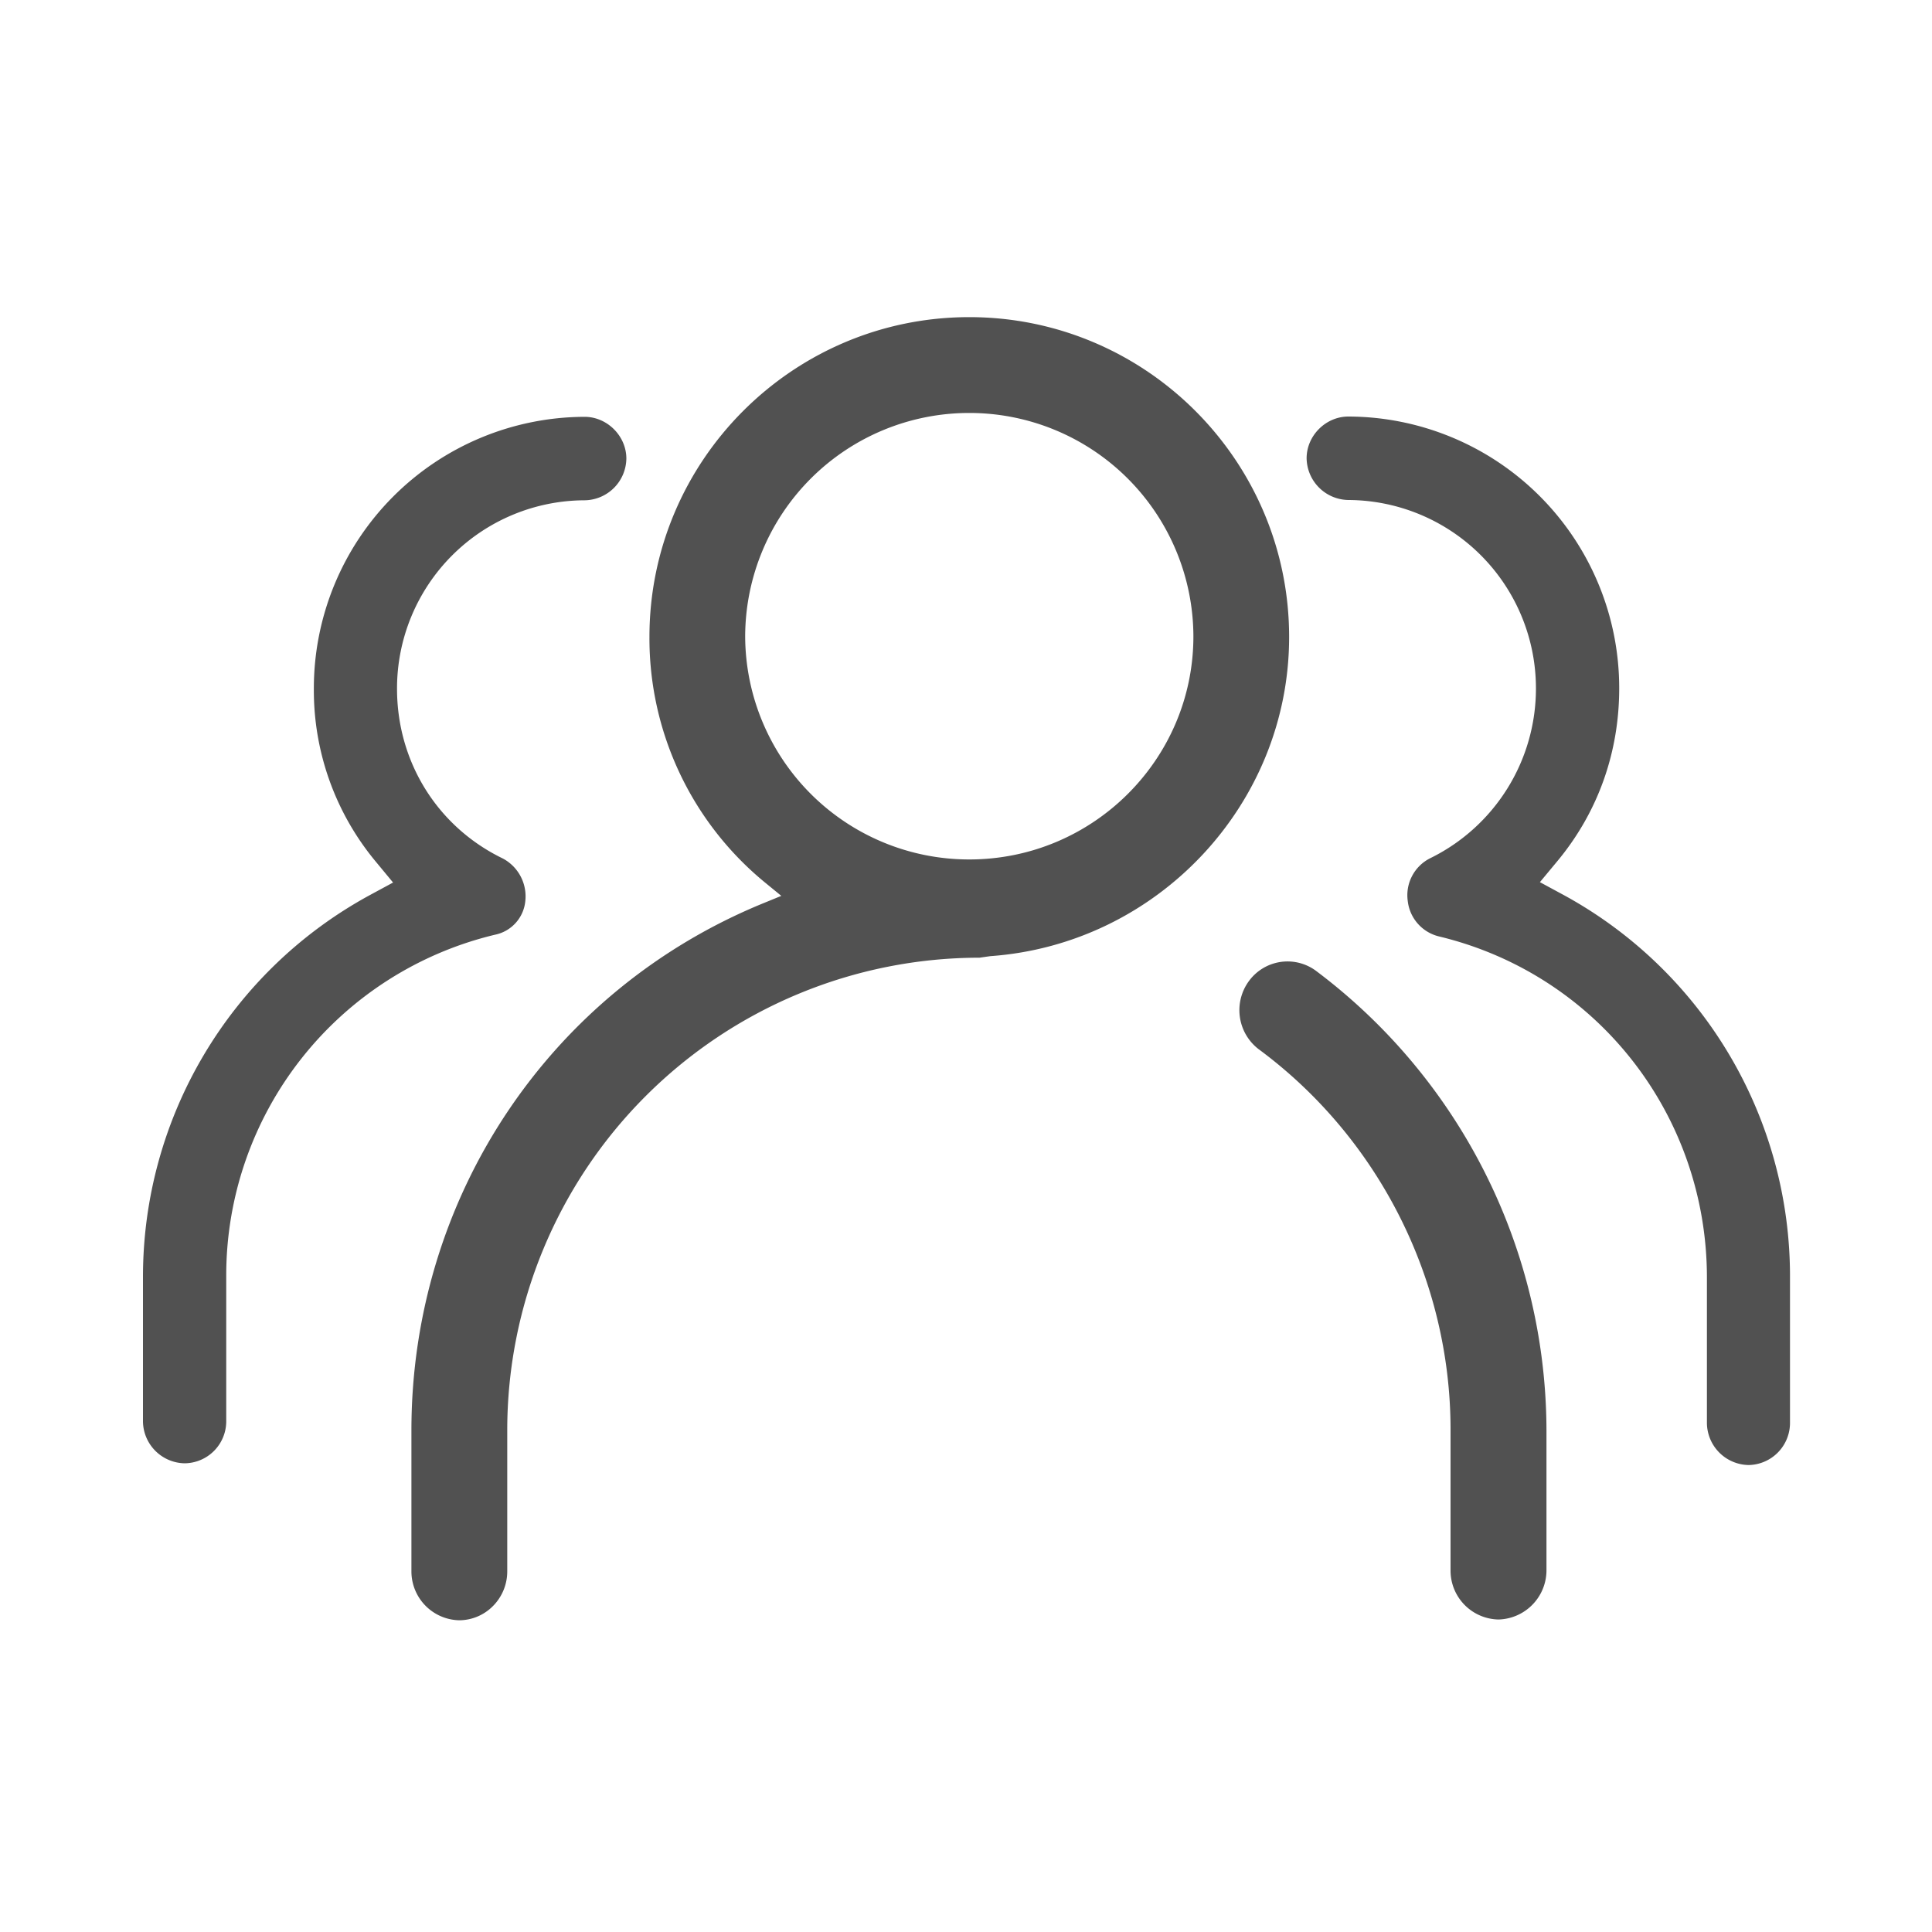 <?xml version="1.0" standalone="no"?><!DOCTYPE svg PUBLIC "-//W3C//DTD SVG 1.1//EN" "http://www.w3.org/Graphics/SVG/1.1/DTD/svg11.dtd"><svg t="1732939246817" class="icon" viewBox="0 0 1024 1024" version="1.1" xmlns="http://www.w3.org/2000/svg" p-id="7781" xmlns:xlink="http://www.w3.org/1999/xlink" width="200" height="200"><path d="M243.456 858.778a25.907 25.907 0 0 1-25.395-25.805v-74.854c0-123.494 73.267-233.165 186.675-279.45l9.37-3.84-7.936-6.502a167.424 167.424 0 0 1-61.952-130.714c0-93.491 76.032-169.523 169.523-169.523s169.523 76.032 169.523 169.523c0 88.525-69.581 162.816-158.362 169.165l-5.734 0.819a250.47 250.47 0 0 0-250.317 250.47v74.854a26.01 26.01 0 0 1-7.526 18.278 25.293 25.293 0 0 1-17.869 7.578z m270.285-639.898a118.733 118.733 0 0 0-118.784 118.374 118.682 118.682 0 0 0 118.784 118.272c65.536 0 118.784-53.043 118.784-118.272a118.733 118.733 0 0 0-118.784-118.374z m280.474 639.488a25.907 25.907 0 0 1-25.395-25.805v-74.854c0-79.258-38.042-154.624-101.786-201.677a26.061 26.061 0 0 1-5.12-35.994 25.344 25.344 0 0 1 35.379-5.632 305.306 305.306 0 0 1 122.368 243.712v74.445a26.112 26.112 0 0 1-25.446 25.805zM926.822 776.499a22.477 22.477 0 0 1-22.118-22.118v-77.158c0-86.374-58.368-160.768-141.978-180.89a21.811 21.811 0 0 1-16.589-18.79 21.914 21.914 0 0 1 12.032-22.733A100.147 100.147 0 0 0 814.08 364.902a99.84 99.84 0 0 0-99.43-99.891 22.477 22.477 0 0 1-22.118-22.118c0-11.981 10.138-22.118 22.118-22.118a143.923 143.923 0 0 1 143.565 144.026c0 34.202-11.366 65.946-32.973 91.853l-9.062 10.906 12.493 6.758a230.093 230.093 0 0 1 120.064 202.752v77.158a22.323 22.323 0 0 1-21.914 22.272z m-828.928-0.922a22.477 22.477 0 0 1-22.118-22.118v-76.646c0-84.378 45.926-161.894 120.064-202.291l12.493-6.758-9.062-10.957a141.926 141.926 0 0 1-32.922-91.853 143.923 143.923 0 0 1 143.514-144.026c11.93 0 22.118 10.138 22.118 22.118a22.426 22.426 0 0 1-22.118 22.118A99.738 99.738 0 0 0 210.432 365.056c0 38.758 21.402 73.165 56.064 89.958a22.733 22.733 0 0 1 11.93 22.579 20.173 20.173 0 0 1-16.026 17.818 185.651 185.651 0 0 0-142.49 181.043v77.158a22.272 22.272 0 0 1-22.016 21.965z" p-id="7782" fill="#515151"></path></svg>